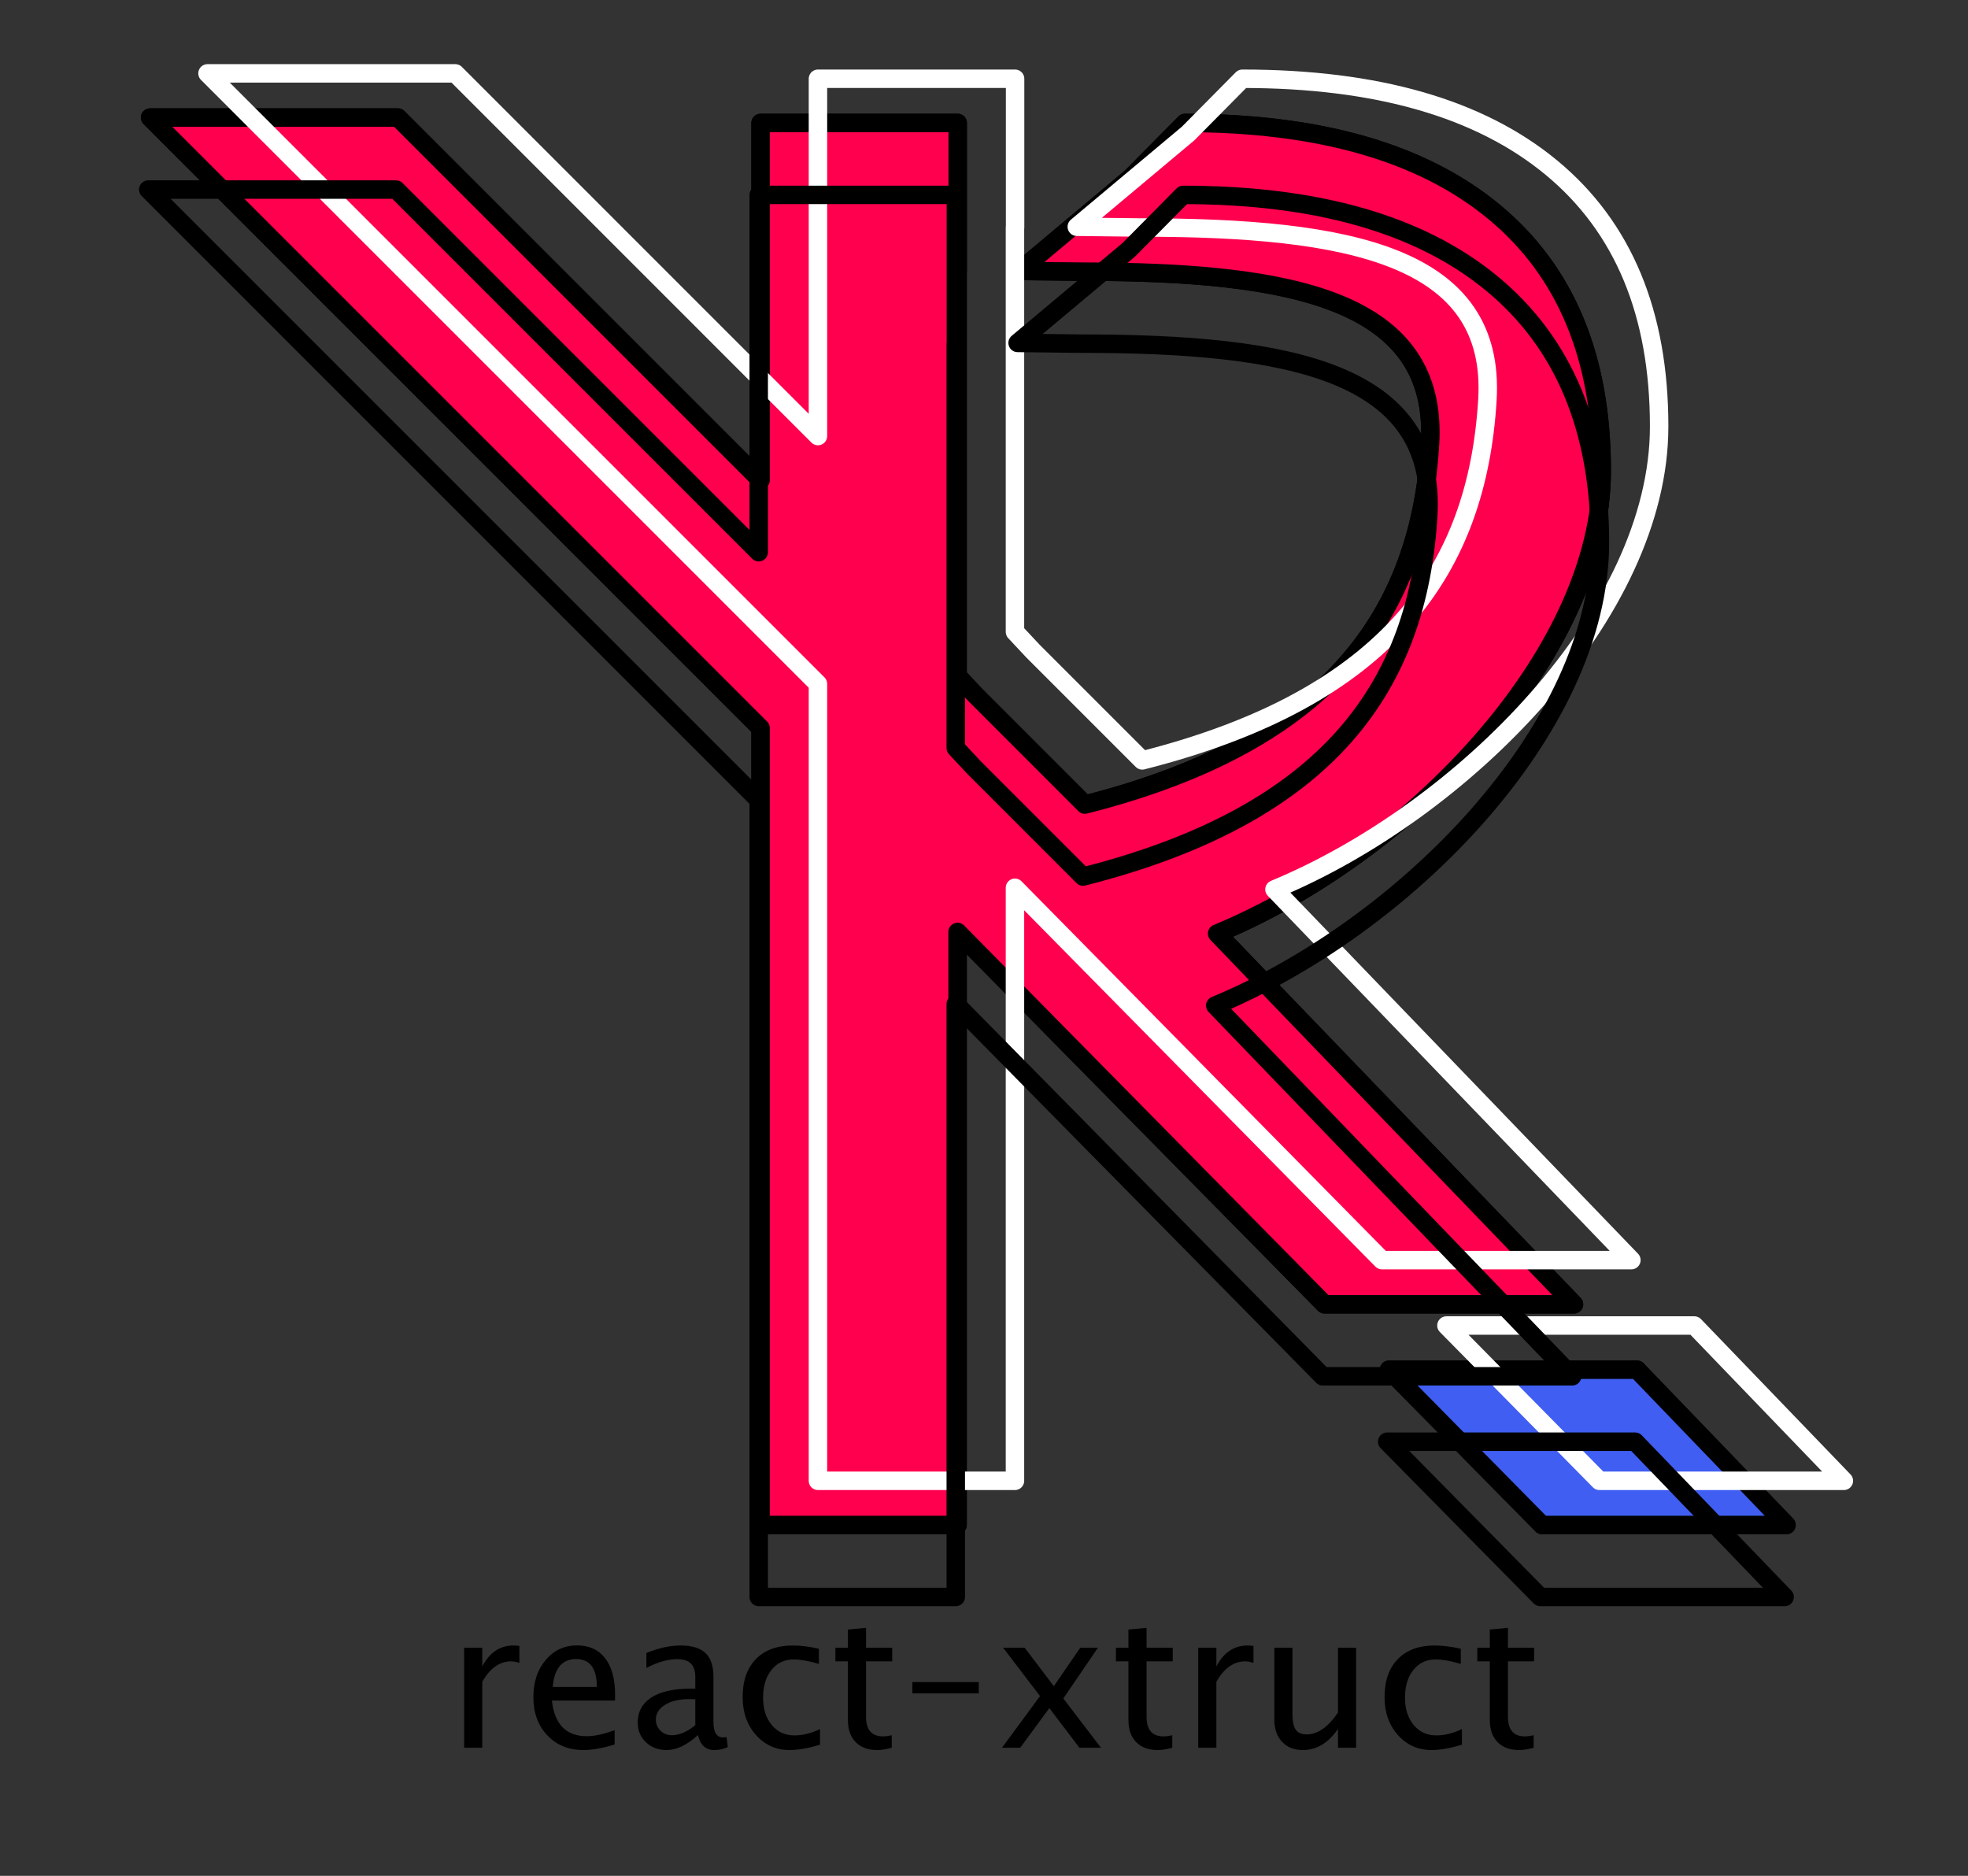 <?xml version="1.0" encoding="UTF-8" standalone="no"?><!DOCTYPE svg PUBLIC "-//W3C//DTD SVG 1.1//EN" "http://www.w3.org/Graphics/SVG/1.1/DTD/svg11.dtd"><svg width="100%" height="100%" viewBox="0 0 64 61" version="1.1" xmlns="http://www.w3.org/2000/svg" xmlns:xlink="http://www.w3.org/1999/xlink" xml:space="preserve" style="fill-rule:evenodd;clip-rule:evenodd;stroke-linejoin:round;stroke-miterlimit:1.414;"><rect x="0" y="0" width="64" height="61" fill="#333333" stroke="none"/><rect id="Artboard1" x="0" y="0" width="63.843" height="60.851" style="fill:none;"/><g><path d="M15.094,56.834l0,-3.253l0.59,0l0,0.611c0.233,-0.455 0.573,-0.683 1.018,-0.683c0.06,0 0.123,0.005 0.189,0.015l0,0.551c-0.102,-0.033 -0.192,-0.05 -0.27,-0.05c-0.373,0 -0.686,0.221 -0.937,0.664l0,2.145l-0.59,0Z" style="fill-rule:nonzero;"/><path d="M19.988,56.729c-0.396,0.12 -0.734,0.18 -1.016,0.18c-0.479,0 -0.87,-0.159 -1.172,-0.478c-0.303,-0.318 -0.454,-0.731 -0.454,-1.238c0,-0.494 0.133,-0.898 0.4,-1.213c0.266,-0.316 0.607,-0.474 1.023,-0.474c0.393,0 0.697,0.14 0.912,0.42c0.214,0.279 0.322,0.677 0.322,1.192l-0.003,0.182l-2.052,0c0.086,0.773 0.464,1.159 1.135,1.159c0.246,0 0.547,-0.065 0.905,-0.197l0,0.467Zm-2.013,-1.872l1.435,0c0,-0.605 -0.226,-0.907 -0.677,-0.907c-0.454,0 -0.706,0.302 -0.758,0.907Z" style="fill-rule:nonzero;"/><path d="M22.698,56.421c-0.353,0.325 -0.694,0.488 -1.021,0.488c-0.27,0 -0.493,-0.085 -0.671,-0.253c-0.178,-0.169 -0.267,-0.382 -0.267,-0.64c0,-0.355 0.15,-0.628 0.448,-0.819c0.299,-0.191 0.726,-0.286 1.284,-0.286l0.14,0l0,-0.392c0,-0.378 -0.193,-0.566 -0.581,-0.566c-0.311,0 -0.648,0.095 -1.009,0.287l0,-0.488c0.397,-0.162 0.77,-0.243 1.117,-0.243c0.363,0 0.632,0.082 0.804,0.246c0.173,0.164 0.259,0.418 0.259,0.764l0,1.473c0,0.338 0.104,0.506 0.312,0.506c0.026,0 0.064,-0.004 0.114,-0.012l0.042,0.327c-0.134,0.064 -0.282,0.096 -0.444,0.096c-0.275,0 -0.451,-0.163 -0.527,-0.488Zm-0.087,-0.321l0,-0.842l-0.197,-0.006c-0.324,0 -0.585,0.062 -0.785,0.185c-0.2,0.122 -0.3,0.284 -0.3,0.483c0,0.142 0.05,0.262 0.15,0.36c0.1,0.098 0.222,0.147 0.366,0.147c0.245,0 0.501,-0.109 0.766,-0.327Z" style="fill-rule:nonzero;"/><path d="M25.678,56.909c-0.439,0 -0.803,-0.163 -1.093,-0.488c-0.289,-0.326 -0.434,-0.736 -0.434,-1.231c0,-0.53 0.143,-0.942 0.43,-1.237c0.286,-0.296 0.686,-0.444 1.199,-0.444c0.254,0 0.537,0.035 0.851,0.105l0,0.494c-0.334,-0.097 -0.605,-0.146 -0.815,-0.146c-0.302,0 -0.544,0.113 -0.726,0.34c-0.183,0.226 -0.274,0.528 -0.274,0.906c0,0.365 0.093,0.66 0.281,0.886c0.188,0.226 0.433,0.339 0.737,0.339c0.27,0 0.547,-0.069 0.833,-0.207l0,0.509c-0.382,0.116 -0.711,0.174 -0.989,0.174Z" style="fill-rule:nonzero;"/><path d="M28.526,56.909c-0.299,0 -0.533,-0.086 -0.7,-0.258c-0.168,-0.172 -0.252,-0.41 -0.252,-0.716l0,-1.91l-0.407,0l0,-0.444l0.407,0l0,-0.59l0.59,-0.057l0,0.647l0.851,0l0,0.444l-0.851,0l0,1.803c0,0.425 0.184,0.637 0.551,0.637c0.078,0 0.173,-0.012 0.285,-0.038l0,0.407c-0.182,0.05 -0.34,0.075 -0.474,0.075Z" style="fill-rule:nonzero;"/><rect x="29.671" y="54.698" width="2.159" height="0.368" style="fill-rule:nonzero;"/><path d="M32.585,56.834l1.237,-1.68l-1.201,-1.573l0.701,0l0.949,1.252l0.86,-1.252l0.575,0l-1.127,1.651l1.225,1.602l-0.7,0l-0.98,-1.288l-0.946,1.288l-0.593,0Z" style="fill-rule:nonzero;"/><path d="M37.649,56.909c-0.299,0 -0.533,-0.086 -0.7,-0.258c-0.168,-0.172 -0.252,-0.41 -0.252,-0.716l0,-1.91l-0.407,0l0,-0.444l0.407,0l0,-0.59l0.59,-0.057l0,0.647l0.851,0l0,0.444l-0.851,0l0,1.803c0,0.425 0.184,0.637 0.551,0.637c0.078,0 0.173,-0.012 0.285,-0.038l0,0.407c-0.182,0.05 -0.34,0.075 -0.474,0.075Z" style="fill-rule:nonzero;"/><path d="M38.967,56.834l0,-3.253l0.59,0l0,0.611c0.234,-0.455 0.573,-0.683 1.019,-0.683c0.059,0 0.122,0.005 0.188,0.015l0,0.551c-0.102,-0.033 -0.191,-0.05 -0.269,-0.05c-0.374,0 -0.686,0.221 -0.938,0.664l0,2.145l-0.59,0Z" style="fill-rule:nonzero;"/><path d="M43.511,56.834l0,-0.611c-0.314,0.457 -0.694,0.686 -1.141,0.686c-0.284,0 -0.51,-0.09 -0.677,-0.268c-0.168,-0.179 -0.252,-0.42 -0.252,-0.724l0,-2.336l0.59,0l0,2.145c0,0.243 0.036,0.417 0.106,0.519c0.071,0.103 0.19,0.155 0.355,0.155c0.36,0 0.699,-0.237 1.019,-0.71l0,-2.109l0.59,0l0,3.253l-0.59,0Z" style="fill-rule:nonzero;"/><path d="M46.554,56.909c-0.44,0 -0.804,-0.163 -1.094,-0.488c-0.289,-0.326 -0.434,-0.736 -0.434,-1.231c0,-0.53 0.143,-0.942 0.43,-1.237c0.286,-0.296 0.686,-0.444 1.199,-0.444c0.254,0 0.538,0.035 0.851,0.105l0,0.494c-0.333,-0.097 -0.605,-0.146 -0.815,-0.146c-0.301,0 -0.543,0.113 -0.726,0.34c-0.183,0.226 -0.274,0.528 -0.274,0.906c0,0.365 0.094,0.66 0.282,0.886c0.187,0.226 0.433,0.339 0.736,0.339c0.27,0 0.547,-0.069 0.833,-0.207l0,0.509c-0.381,0.116 -0.711,0.174 -0.988,0.174Z" style="fill-rule:nonzero;"/><path d="M49.402,56.909c-0.3,0 -0.533,-0.086 -0.701,-0.258c-0.168,-0.172 -0.252,-0.41 -0.252,-0.716l0,-1.91l-0.407,0l0,-0.444l0.407,0l0,-0.59l0.59,-0.057l0,0.647l0.851,0l0,0.444l-0.851,0l0,1.803c0,0.425 0.184,0.637 0.552,0.637c0.077,0 0.172,-0.012 0.284,-0.038l0,0.407c-0.182,0.05 -0.339,0.075 -0.473,0.075Z" style="fill-rule:nonzero;"/></g><path d="M45.171,44.541l8.064,0l4.862,5.05l-7.948,0l-4.978,-5.05Z" style="fill:#4d4ed6;stroke:#000;stroke-width:0.6px;"/><path d="M31.141,49.591l-6.407,0l0,-25.915l-19.853,-19.853l8.059,0l11.794,11.794l0,-11.619l6.411,0l0,4.836l-0.004,0l0,13.149l0.585,0.625l3.555,3.556c8.057,-2.04 10.893,-6.256 11.224,-11.719c0.284,-4.695 -4.479,-5.611 -11.297,-5.611l-2.056,-0.023l3.62,-3.032l1.763,-1.781c4.374,0 7.727,0.965 10.058,2.896c2.331,1.93 3.496,4.733 3.496,8.41c0,6.079 -6.369,12.508 -12.509,15.054l11.607,12.056l-8.112,0l-11.934,-12.108l0,19.285Z" style="fill:#ff007c;stroke:#000;stroke-width:0.6px;stroke-linecap:round;"/><path d="M31.141,49.591l-6.407,0l0,-25.915l-19.853,-19.853l8.059,0l11.794,11.794l0,-11.619l6.411,0l0,4.836l-0.004,0l0,13.149l0.585,0.625l3.555,3.556c8.057,-2.04 10.893,-6.256 11.224,-11.719c0.284,-4.695 -4.479,-5.611 -11.297,-5.611l-2.056,-0.023l3.62,-3.032l1.763,-1.781c4.374,0 7.727,0.965 10.058,2.896c2.331,1.93 3.496,4.733 3.496,8.41c0,6.079 -6.369,12.508 -12.509,15.054l11.607,12.056l-8.112,0l-11.934,-12.108l0,19.285Z" style="fill:#ff004e;stroke:#000;stroke-width:0.6px;stroke-linecap:round;"/><path d="M45.171,44.541l8.064,0l4.862,5.05l-7.948,0l-4.978,-5.05Z" style="fill:#405ef2;stroke:#000;stroke-width:0.6px;"/><g><path d="M47.038,43.104l8.063,0l4.862,5.05l-7.948,0l-4.977,-5.05Z" style="fill:none;stroke:#fff;stroke-width:0.6px;"/><path d="M33.007,48.154l-6.407,0l0,-25.915l-19.852,-19.853l8.059,0l11.793,11.794l0,-11.619l6.411,0l0,4.837l-0.004,0l0,13.149l0.585,0.625l3.555,3.555c8.057,-2.04 10.893,-6.256 11.224,-11.719c0.284,-4.695 -4.479,-5.61 -11.297,-5.61l-2.056,-0.024l3.62,-3.032l1.763,-1.781c4.374,0 7.727,0.965 10.058,2.896c2.331,1.93 3.497,4.734 3.497,8.41c0,6.079 -6.37,12.508 -12.51,15.055l11.607,12.055l-8.112,0l-11.934,-12.108l0,19.285Z" style="fill:none;stroke:#fff;stroke-width:0.6px;stroke-linecap:round;"/></g><g><path d="M45.112,46.882l8.063,0l4.862,5.049l-7.948,0l-4.977,-5.049Z" style="fill:none;stroke:#000;stroke-width:0.6px;"/><path d="M31.082,51.931l-6.408,0l0,-25.915l-19.852,-19.852l8.059,0l11.793,11.793l0,-11.619l6.412,0l0,4.837l-0.004,0l0,13.149l0.584,0.625l3.556,3.556c8.057,-2.04 10.893,-6.256 11.224,-11.72c0.284,-4.694 -4.479,-5.61 -11.298,-5.61l-2.055,-0.024l3.62,-3.032l1.763,-1.781c4.374,0 7.727,0.966 10.058,2.896c2.331,1.931 3.496,4.734 3.496,8.41c0,6.079 -6.369,12.508 -12.51,15.055l11.608,12.056l-8.112,0l-11.934,-12.108l0,19.284Z" style="fill:none;stroke:#000;stroke-width:0.6px;stroke-linecap:round;"/></g></svg>